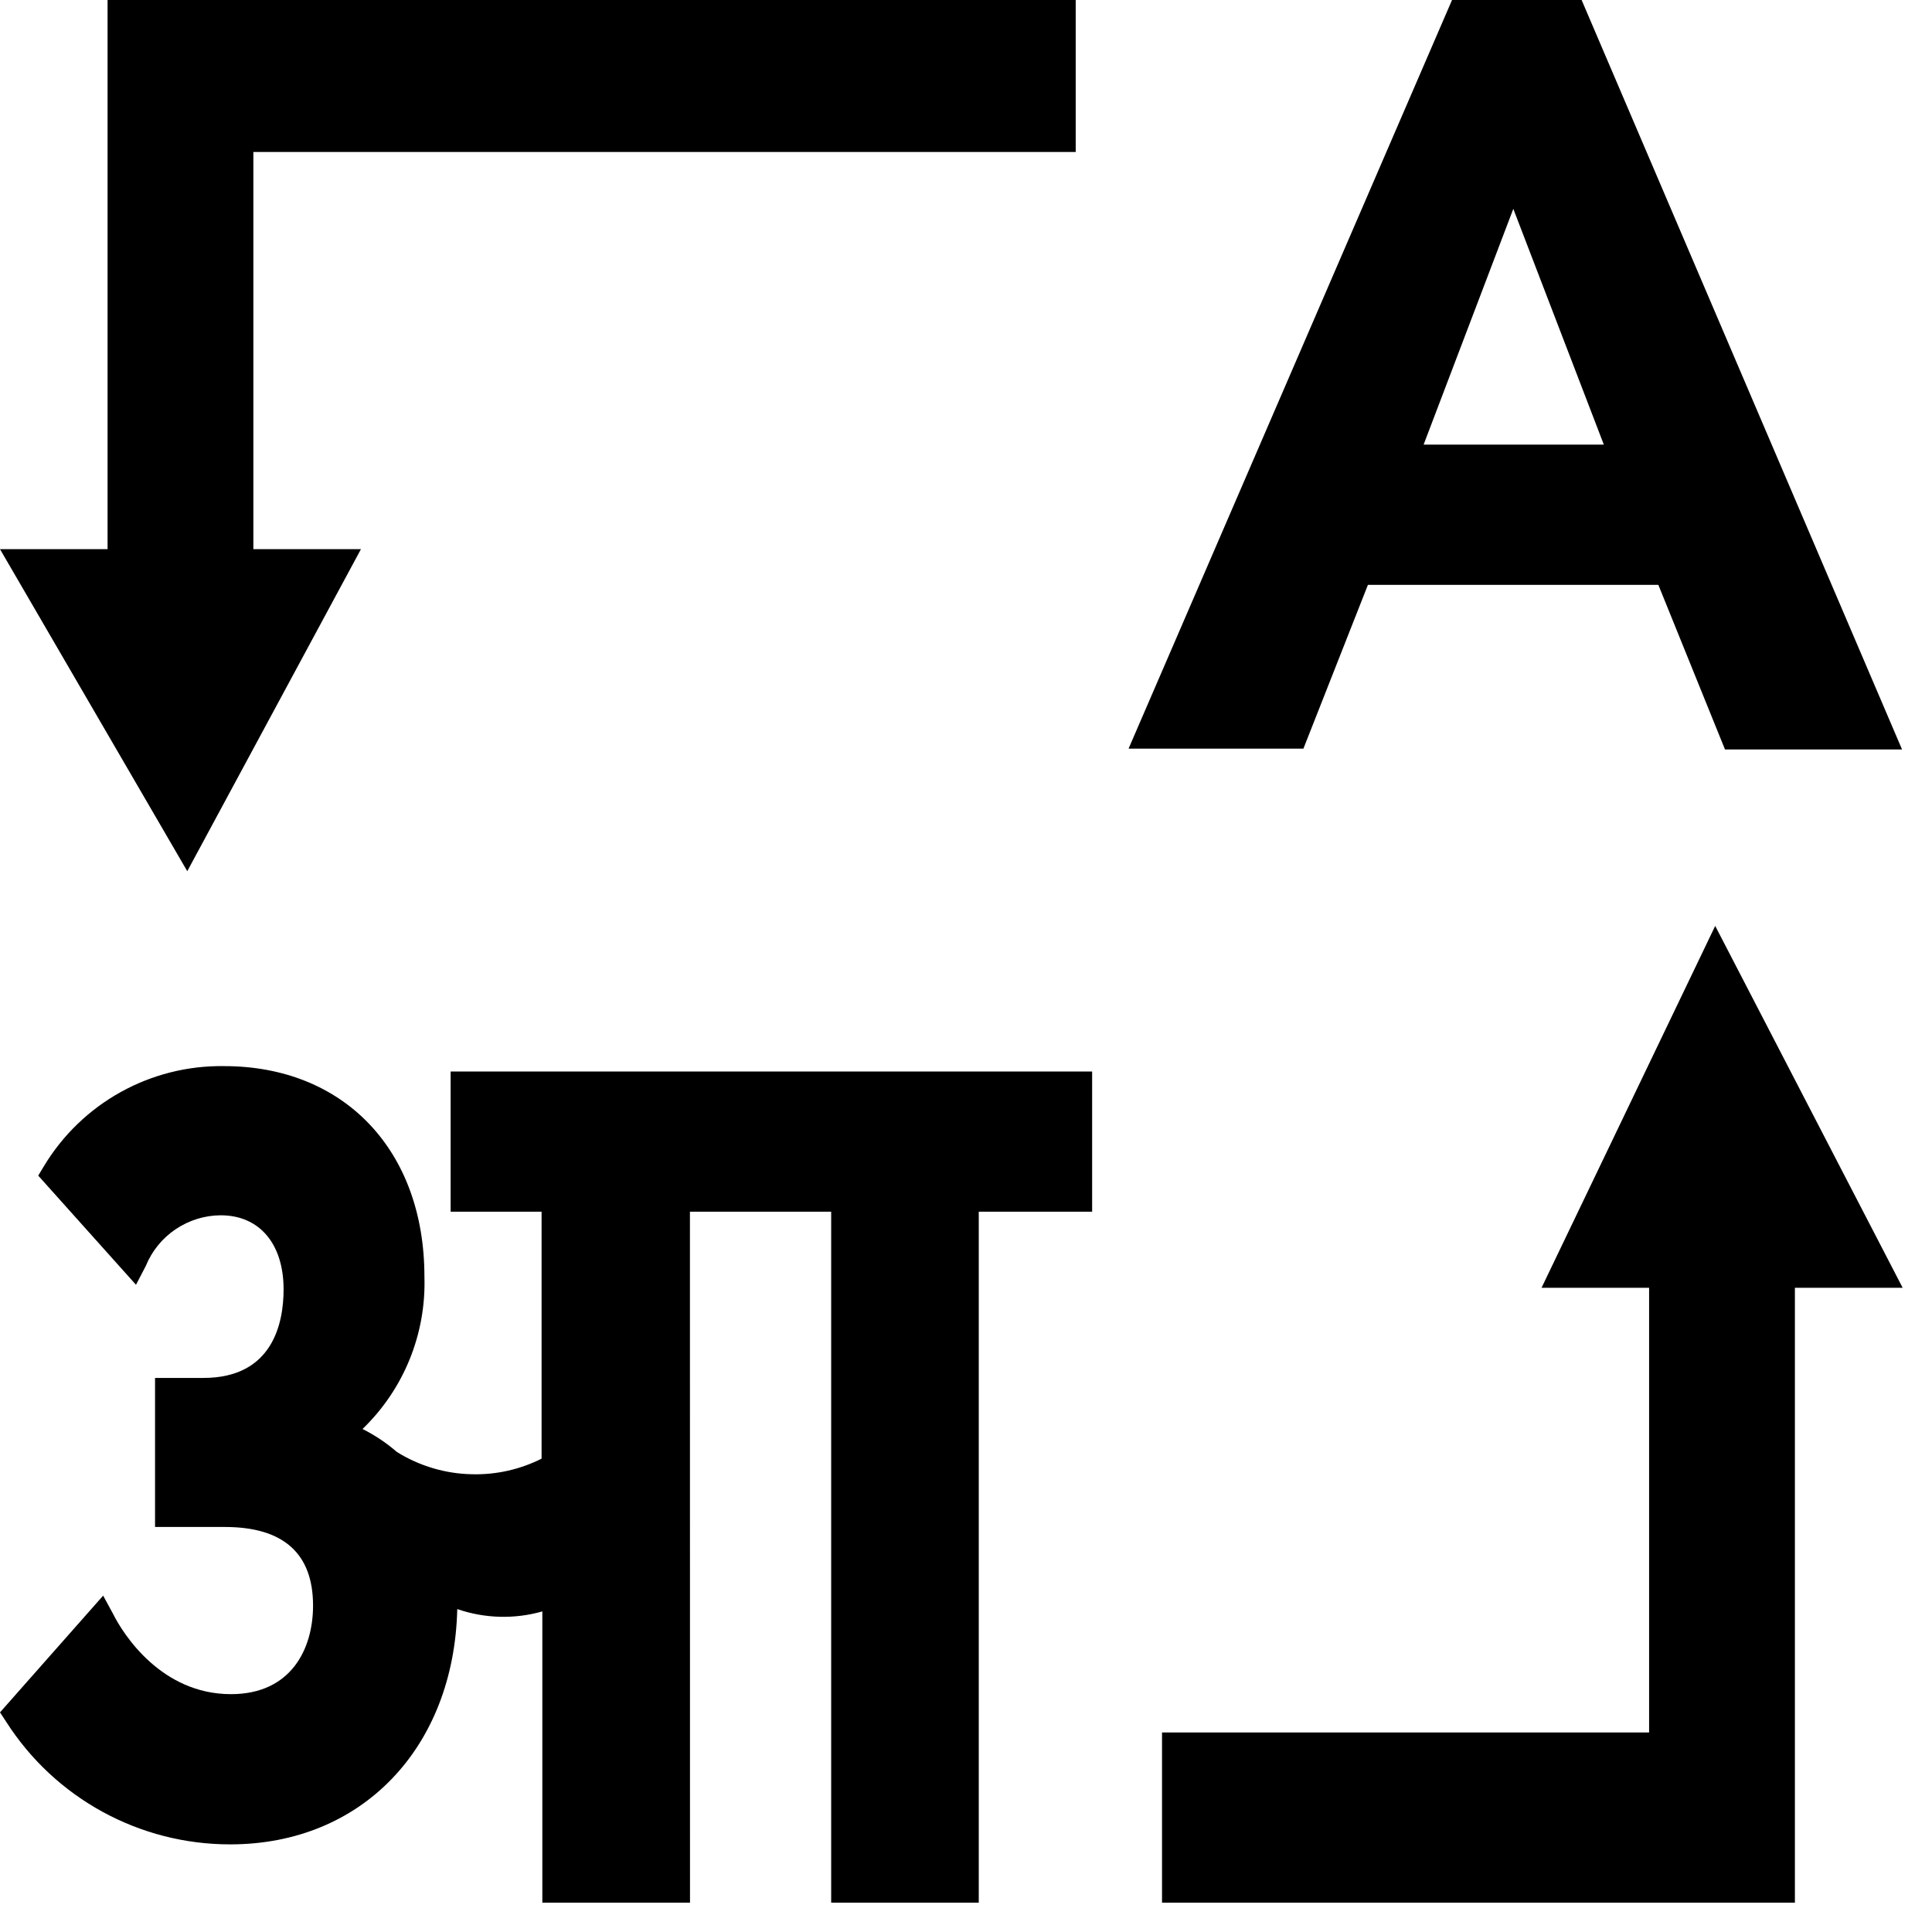 <svg width="28" height="28" viewBox="0 0 28 28" fill="none" xmlns="http://www.w3.org/2000/svg">
<path d="M2.714 12.626L0 7.959H1.559V2.41752e-05H15.59V2.203H3.672V7.959H5.231L2.714 12.626ZM18.89 10.85H16.356L21.044 0H22.922L27.566 10.862H25L24.034 8.476H19.825L18.89 10.85ZM20.632 6.444H23.244L21.932 3.027L20.632 6.444ZM6.531 17.561H7.849V21.14C7.538 21.296 7.195 21.374 6.847 21.366C6.46 21.36 6.082 21.248 5.753 21.044C5.601 20.912 5.434 20.8 5.254 20.71C5.852 20.134 6.178 19.331 6.151 18.501C6.151 16.675 4.99 15.451 3.248 15.451C2.181 15.435 1.186 15.988 0.636 16.902L0.554 17.038L1.971 18.62L2.113 18.347C2.201 18.131 2.351 17.946 2.544 17.816C2.738 17.685 2.965 17.614 3.199 17.613C3.759 17.613 4.11 18.025 4.11 18.687C4.11 19.166 3.959 19.97 2.949 19.97L2.247 19.97V22.13H3.257C4.107 22.13 4.537 22.513 4.537 23.27C4.537 23.892 4.223 24.553 3.347 24.553C2.337 24.553 1.785 23.683 1.64 23.392L1.495 23.125L1.20876e-05 24.817L0.09 24.954C0.798 26.062 2.023 26.732 3.338 26.73C5.242 26.73 6.58 25.334 6.627 23.32C7.025 23.457 7.455 23.469 7.86 23.354V27.575H10L9.999 17.561H12.046V27.575H14.185V17.561H15.828L15.828 15.529H6.531L6.531 17.561ZM22.341 18.664H23.9L23.9 25.108H16.841V27.575H26.013L26.013 18.664H27.575L24.858 13.419L22.341 18.664Z" fill="black"/>
</svg>
